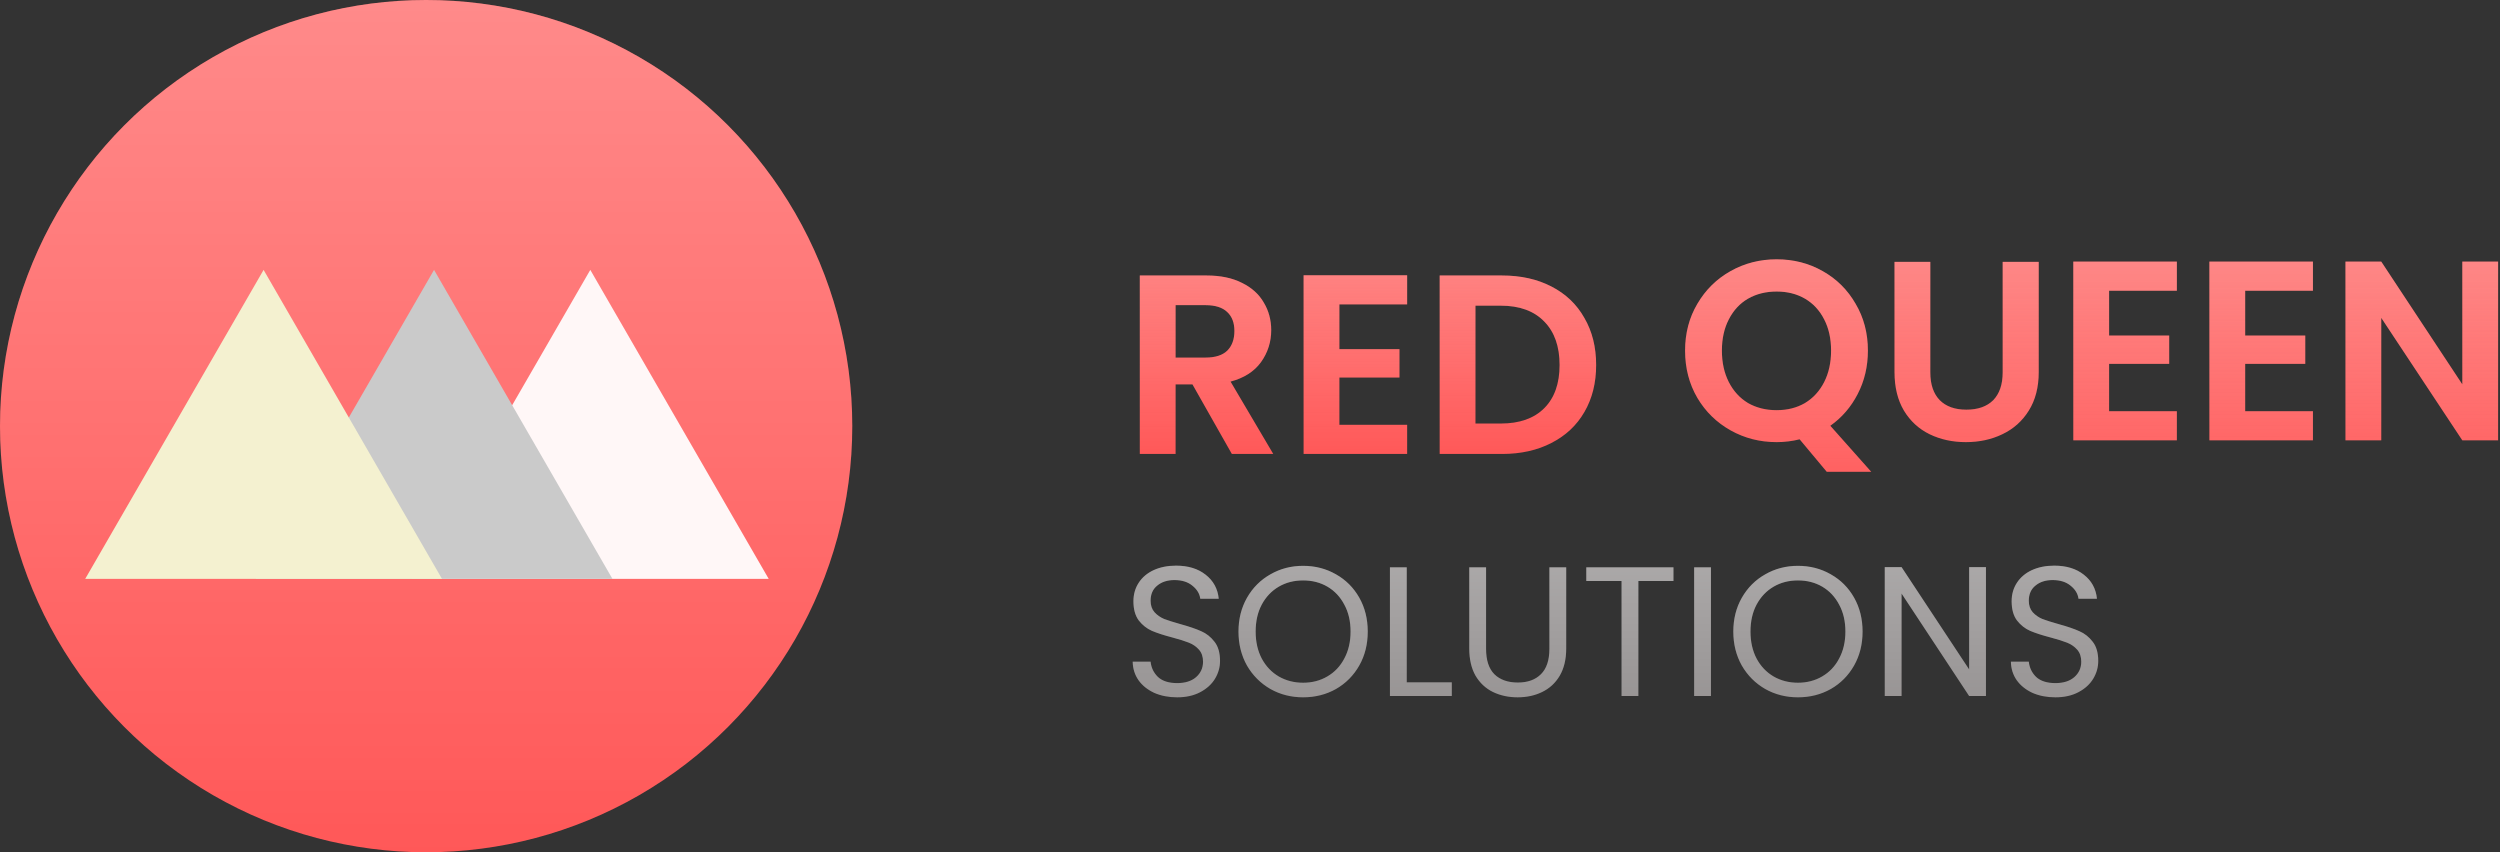 <svg width="176" height="60" viewBox="0 0 176 60" fill="none" xmlns="http://www.w3.org/2000/svg">
<rect x="0" y="0" width="176" height="60" fill="#333333" stroke="none"/>
<circle cx="30" cy="30" r="30" fill="#FF5858"/>
<circle cx="30" cy="30" r="30" fill="url(#paint0_linear)" fill-opacity="0.3"/>
<path d="M41.557 19L29 40.75H54.115L41.557 19Z" fill="#FFF7F7"/>
<path d="M30.557 19L18 40.75H43.115L30.557 19Z" fill="#CACACA"/>
<path d="M18.557 19L6 40.75H31.115L18.557 19Z" fill="#F4F1D0"/>
<path d="M86.722 31.959L83.95 27.063H82.762V31.959H80.242V19.395H84.958C85.93 19.395 86.758 19.569 87.442 19.917C88.126 20.253 88.636 20.715 88.972 21.303C89.32 21.879 89.494 22.527 89.494 23.247C89.494 24.075 89.254 24.825 88.774 25.497C88.294 26.157 87.58 26.613 86.632 26.865L89.638 31.959H86.722ZM82.762 25.173H84.868C85.552 25.173 86.062 25.011 86.398 24.687C86.734 24.351 86.902 23.889 86.902 23.301C86.902 22.725 86.734 22.281 86.398 21.969C86.062 21.645 85.552 21.483 84.868 21.483H82.762V25.173ZM94.293 21.429V24.579H98.523V26.577H94.293V29.907H99.063V31.959H91.773V19.377H99.063V21.429H94.293ZM105.745 19.395C107.065 19.395 108.223 19.653 109.219 20.169C110.227 20.685 111.001 21.423 111.541 22.383C112.093 23.331 112.369 24.435 112.369 25.695C112.369 26.955 112.093 28.059 111.541 29.007C111.001 29.943 110.227 30.669 109.219 31.185C108.223 31.701 107.065 31.959 105.745 31.959H101.353V19.395H105.745ZM105.655 29.817C106.975 29.817 107.995 29.457 108.715 28.737C109.435 28.017 109.795 27.003 109.795 25.695C109.795 24.387 109.435 23.367 108.715 22.635C107.995 21.891 106.975 21.519 105.655 21.519H103.873V29.817H105.655Z" fill="#FF5858"/>
<path d="M86.722 31.959L83.95 27.063H82.762V31.959H80.242V19.395H84.958C85.93 19.395 86.758 19.569 87.442 19.917C88.126 20.253 88.636 20.715 88.972 21.303C89.32 21.879 89.494 22.527 89.494 23.247C89.494 24.075 89.254 24.825 88.774 25.497C88.294 26.157 87.58 26.613 86.632 26.865L89.638 31.959H86.722ZM82.762 25.173H84.868C85.552 25.173 86.062 25.011 86.398 24.687C86.734 24.351 86.902 23.889 86.902 23.301C86.902 22.725 86.734 22.281 86.398 21.969C86.062 21.645 85.552 21.483 84.868 21.483H82.762V25.173ZM94.293 21.429V24.579H98.523V26.577H94.293V29.907H99.063V31.959H91.773V19.377H99.063V21.429H94.293ZM105.745 19.395C107.065 19.395 108.223 19.653 109.219 20.169C110.227 20.685 111.001 21.423 111.541 22.383C112.093 23.331 112.369 24.435 112.369 25.695C112.369 26.955 112.093 28.059 111.541 29.007C111.001 29.943 110.227 30.669 109.219 31.185C108.223 31.701 107.065 31.959 105.745 31.959H101.353V19.395H105.745ZM105.655 29.817C106.975 29.817 107.995 29.457 108.715 28.737C109.435 28.017 109.795 27.003 109.795 25.695C109.795 24.387 109.435 23.367 108.715 22.635C107.995 21.891 106.975 21.519 105.655 21.519H103.873V29.817H105.655Z" fill="url(#paint1_linear)" fill-opacity="0.4"/>
<path d="M128.602 33.214L126.694 30.928C126.166 31.06 125.626 31.126 125.074 31.126C123.898 31.126 122.818 30.85 121.834 30.298C120.85 29.746 120.07 28.984 119.494 28.012C118.918 27.028 118.63 25.918 118.63 24.682C118.63 23.458 118.918 22.36 119.494 21.388C120.07 20.404 120.85 19.636 121.834 19.084C122.818 18.532 123.898 18.256 125.074 18.256C126.262 18.256 127.342 18.532 128.314 19.084C129.298 19.636 130.072 20.404 130.636 21.388C131.212 22.36 131.5 23.458 131.5 24.682C131.5 25.798 131.26 26.818 130.78 27.742C130.312 28.654 129.67 29.398 128.854 29.974L131.734 33.214H128.602ZM121.222 24.682C121.222 25.522 121.384 26.26 121.708 26.896C122.032 27.532 122.482 28.024 123.058 28.372C123.646 28.708 124.318 28.876 125.074 28.876C125.83 28.876 126.496 28.708 127.072 28.372C127.648 28.024 128.098 27.532 128.422 26.896C128.746 26.26 128.908 25.522 128.908 24.682C128.908 23.842 128.746 23.11 128.422 22.486C128.098 21.85 127.648 21.364 127.072 21.028C126.496 20.692 125.83 20.524 125.074 20.524C124.318 20.524 123.646 20.692 123.058 21.028C122.482 21.364 122.032 21.85 121.708 22.486C121.384 23.11 121.222 23.842 121.222 24.682ZM135.894 18.436V26.212C135.894 27.064 136.116 27.718 136.56 28.174C137.004 28.618 137.628 28.84 138.432 28.84C139.248 28.84 139.878 28.618 140.322 28.174C140.766 27.718 140.988 27.064 140.988 26.212V18.436H143.526V26.194C143.526 27.262 143.292 28.168 142.824 28.912C142.368 29.644 141.75 30.196 140.97 30.568C140.202 30.94 139.344 31.126 138.396 31.126C137.46 31.126 136.608 30.94 135.84 30.568C135.084 30.196 134.484 29.644 134.04 28.912C133.596 28.168 133.374 27.262 133.374 26.194V18.436H135.894ZM148.481 20.47V23.62H152.711V25.618H148.481V28.948H153.251V31H145.961V18.418H153.251V20.47H148.481ZM158.061 20.47V23.62H162.291V25.618H158.061V28.948H162.831V31H155.541V18.418H162.831V20.47H158.061ZM175.867 31H173.347L167.641 22.378V31H165.121V18.418H167.641L173.347 27.058V18.418H175.867V31Z" fill="#FF5858"/>
<path d="M128.602 33.214L126.694 30.928C126.166 31.06 125.626 31.126 125.074 31.126C123.898 31.126 122.818 30.85 121.834 30.298C120.85 29.746 120.07 28.984 119.494 28.012C118.918 27.028 118.63 25.918 118.63 24.682C118.63 23.458 118.918 22.36 119.494 21.388C120.07 20.404 120.85 19.636 121.834 19.084C122.818 18.532 123.898 18.256 125.074 18.256C126.262 18.256 127.342 18.532 128.314 19.084C129.298 19.636 130.072 20.404 130.636 21.388C131.212 22.36 131.5 23.458 131.5 24.682C131.5 25.798 131.26 26.818 130.78 27.742C130.312 28.654 129.67 29.398 128.854 29.974L131.734 33.214H128.602ZM121.222 24.682C121.222 25.522 121.384 26.26 121.708 26.896C122.032 27.532 122.482 28.024 123.058 28.372C123.646 28.708 124.318 28.876 125.074 28.876C125.83 28.876 126.496 28.708 127.072 28.372C127.648 28.024 128.098 27.532 128.422 26.896C128.746 26.26 128.908 25.522 128.908 24.682C128.908 23.842 128.746 23.11 128.422 22.486C128.098 21.85 127.648 21.364 127.072 21.028C126.496 20.692 125.83 20.524 125.074 20.524C124.318 20.524 123.646 20.692 123.058 21.028C122.482 21.364 122.032 21.85 121.708 22.486C121.384 23.11 121.222 23.842 121.222 24.682ZM135.894 18.436V26.212C135.894 27.064 136.116 27.718 136.56 28.174C137.004 28.618 137.628 28.84 138.432 28.84C139.248 28.84 139.878 28.618 140.322 28.174C140.766 27.718 140.988 27.064 140.988 26.212V18.436H143.526V26.194C143.526 27.262 143.292 28.168 142.824 28.912C142.368 29.644 141.75 30.196 140.97 30.568C140.202 30.94 139.344 31.126 138.396 31.126C137.46 31.126 136.608 30.94 135.84 30.568C135.084 30.196 134.484 29.644 134.04 28.912C133.596 28.168 133.374 27.262 133.374 26.194V18.436H135.894ZM148.481 20.47V23.62H152.711V25.618H148.481V28.948H153.251V31H145.961V18.418H153.251V20.47H148.481ZM158.061 20.47V23.62H162.291V25.618H158.061V28.948H162.831V31H155.541V18.418H162.831V20.47H158.061ZM175.867 31H173.347L167.641 22.378V31H165.121V18.418H167.641L173.347 27.058V18.418H175.867V31Z" fill="url(#paint2_linear)" fill-opacity="0.4"/>
<path d="M82.874 49.091C82.276 49.091 81.739 48.987 81.262 48.779C80.794 48.562 80.426 48.268 80.157 47.895C79.888 47.514 79.75 47.076 79.741 46.582H81.002C81.045 47.007 81.219 47.366 81.522 47.661C81.834 47.947 82.285 48.09 82.874 48.09C83.437 48.09 83.879 47.951 84.2 47.674C84.529 47.388 84.694 47.024 84.694 46.582C84.694 46.235 84.599 45.954 84.408 45.737C84.217 45.52 83.979 45.356 83.693 45.243C83.407 45.13 83.021 45.009 82.536 44.879C81.938 44.723 81.457 44.567 81.093 44.411C80.738 44.255 80.43 44.012 80.17 43.683C79.919 43.345 79.793 42.894 79.793 42.331C79.793 41.837 79.919 41.399 80.17 41.018C80.421 40.637 80.772 40.342 81.223 40.134C81.682 39.926 82.207 39.822 82.796 39.822C83.645 39.822 84.339 40.034 84.876 40.459C85.422 40.884 85.73 41.447 85.799 42.149H84.499C84.456 41.802 84.274 41.499 83.953 41.239C83.632 40.97 83.208 40.836 82.679 40.836C82.185 40.836 81.782 40.966 81.47 41.226C81.158 41.477 81.002 41.833 81.002 42.292C81.002 42.621 81.093 42.89 81.275 43.098C81.466 43.306 81.695 43.466 81.964 43.579C82.241 43.683 82.627 43.804 83.121 43.943C83.719 44.108 84.2 44.272 84.564 44.437C84.928 44.593 85.24 44.84 85.5 45.178C85.76 45.507 85.89 45.958 85.89 46.53C85.89 46.972 85.773 47.388 85.539 47.778C85.305 48.168 84.958 48.484 84.499 48.727C84.04 48.97 83.498 49.091 82.874 49.091ZM91.739 49.091C90.898 49.091 90.131 48.896 89.438 48.506C88.745 48.107 88.194 47.557 87.787 46.855C87.388 46.144 87.189 45.347 87.189 44.463C87.189 43.579 87.388 42.786 87.787 42.084C88.194 41.373 88.745 40.823 89.438 40.433C90.131 40.034 90.898 39.835 91.739 39.835C92.588 39.835 93.359 40.034 94.053 40.433C94.746 40.823 95.292 41.369 95.691 42.071C96.09 42.773 96.289 43.57 96.289 44.463C96.289 45.356 96.09 46.153 95.691 46.855C95.292 47.557 94.746 48.107 94.053 48.506C93.359 48.896 92.588 49.091 91.739 49.091ZM91.739 48.064C92.371 48.064 92.939 47.917 93.442 47.622C93.953 47.327 94.352 46.907 94.638 46.361C94.933 45.815 95.08 45.182 95.08 44.463C95.08 43.735 94.933 43.102 94.638 42.565C94.352 42.019 93.957 41.599 93.455 41.304C92.952 41.009 92.38 40.862 91.739 40.862C91.097 40.862 90.525 41.009 90.023 41.304C89.52 41.599 89.121 42.019 88.827 42.565C88.541 43.102 88.398 43.735 88.398 44.463C88.398 45.182 88.541 45.815 88.827 46.361C89.121 46.907 89.52 47.327 90.023 47.622C90.534 47.917 91.106 48.064 91.739 48.064ZM99.034 48.038H102.206V49H97.851V39.939H99.034V48.038ZM104.619 39.939V45.672C104.619 46.478 104.814 47.076 105.204 47.466C105.603 47.856 106.153 48.051 106.855 48.051C107.548 48.051 108.09 47.856 108.48 47.466C108.879 47.076 109.078 46.478 109.078 45.672V39.939H110.261V45.659C110.261 46.413 110.109 47.05 109.806 47.57C109.503 48.081 109.091 48.463 108.571 48.714C108.06 48.965 107.483 49.091 106.842 49.091C106.201 49.091 105.62 48.965 105.1 48.714C104.589 48.463 104.181 48.081 103.878 47.57C103.583 47.05 103.436 46.413 103.436 45.659V39.939H104.619ZM117.811 39.939V40.901H115.341V49H114.158V40.901H111.675V39.939H117.811ZM120.451 39.939V49H119.268V39.939H120.451ZM126.575 49.091C125.734 49.091 124.967 48.896 124.274 48.506C123.58 48.107 123.03 47.557 122.623 46.855C122.224 46.144 122.025 45.347 122.025 44.463C122.025 43.579 122.224 42.786 122.623 42.084C123.03 41.373 123.58 40.823 124.274 40.433C124.967 40.034 125.734 39.835 126.575 39.835C127.424 39.835 128.195 40.034 128.889 40.433C129.582 40.823 130.128 41.369 130.527 42.071C130.925 42.773 131.125 43.57 131.125 44.463C131.125 45.356 130.925 46.153 130.527 46.855C130.128 47.557 129.582 48.107 128.889 48.506C128.195 48.896 127.424 49.091 126.575 49.091ZM126.575 48.064C127.207 48.064 127.775 47.917 128.278 47.622C128.789 47.327 129.188 46.907 129.474 46.361C129.768 45.815 129.916 45.182 129.916 44.463C129.916 43.735 129.768 43.102 129.474 42.565C129.188 42.019 128.793 41.599 128.291 41.304C127.788 41.009 127.216 40.862 126.575 40.862C125.933 40.862 125.361 41.009 124.859 41.304C124.356 41.599 123.957 42.019 123.663 42.565C123.377 43.102 123.234 43.735 123.234 44.463C123.234 45.182 123.377 45.815 123.663 46.361C123.957 46.907 124.356 47.327 124.859 47.622C125.37 47.917 125.942 48.064 126.575 48.064ZM139.811 49H138.628L133.87 41.785V49H132.687V39.926H133.87L138.628 47.128V39.926H139.811V49ZM144.7 49.091C144.102 49.091 143.565 48.987 143.088 48.779C142.62 48.562 142.252 48.268 141.983 47.895C141.715 47.514 141.576 47.076 141.567 46.582H142.828C142.872 47.007 143.045 47.366 143.348 47.661C143.66 47.947 144.111 48.09 144.7 48.09C145.264 48.09 145.706 47.951 146.026 47.674C146.356 47.388 146.52 47.024 146.52 46.582C146.52 46.235 146.425 45.954 146.234 45.737C146.044 45.52 145.805 45.356 145.519 45.243C145.233 45.13 144.848 45.009 144.362 44.879C143.764 44.723 143.283 44.567 142.919 44.411C142.564 44.255 142.256 44.012 141.996 43.683C141.745 43.345 141.619 42.894 141.619 42.331C141.619 41.837 141.745 41.399 141.996 41.018C142.248 40.637 142.599 40.342 143.049 40.134C143.509 39.926 144.033 39.822 144.622 39.822C145.472 39.822 146.165 40.034 146.702 40.459C147.248 40.884 147.556 41.447 147.625 42.149H146.325C146.282 41.802 146.1 41.499 145.779 41.239C145.459 40.97 145.034 40.836 144.505 40.836C144.011 40.836 143.608 40.966 143.296 41.226C142.984 41.477 142.828 41.833 142.828 42.292C142.828 42.621 142.919 42.89 143.101 43.098C143.292 43.306 143.522 43.466 143.79 43.579C144.068 43.683 144.453 43.804 144.947 43.943C145.545 44.108 146.026 44.272 146.39 44.437C146.754 44.593 147.066 44.84 147.326 45.178C147.586 45.507 147.716 45.958 147.716 46.53C147.716 46.972 147.599 47.388 147.365 47.778C147.131 48.168 146.785 48.484 146.325 48.727C145.866 48.97 145.324 49.091 144.7 49.091Z" fill="#858181"/>
<path d="M82.874 49.091C82.276 49.091 81.739 48.987 81.262 48.779C80.794 48.562 80.426 48.268 80.157 47.895C79.888 47.514 79.75 47.076 79.741 46.582H81.002C81.045 47.007 81.219 47.366 81.522 47.661C81.834 47.947 82.285 48.09 82.874 48.09C83.437 48.09 83.879 47.951 84.2 47.674C84.529 47.388 84.694 47.024 84.694 46.582C84.694 46.235 84.599 45.954 84.408 45.737C84.217 45.52 83.979 45.356 83.693 45.243C83.407 45.13 83.021 45.009 82.536 44.879C81.938 44.723 81.457 44.567 81.093 44.411C80.738 44.255 80.43 44.012 80.17 43.683C79.919 43.345 79.793 42.894 79.793 42.331C79.793 41.837 79.919 41.399 80.17 41.018C80.421 40.637 80.772 40.342 81.223 40.134C81.682 39.926 82.207 39.822 82.796 39.822C83.645 39.822 84.339 40.034 84.876 40.459C85.422 40.884 85.73 41.447 85.799 42.149H84.499C84.456 41.802 84.274 41.499 83.953 41.239C83.632 40.97 83.208 40.836 82.679 40.836C82.185 40.836 81.782 40.966 81.47 41.226C81.158 41.477 81.002 41.833 81.002 42.292C81.002 42.621 81.093 42.89 81.275 43.098C81.466 43.306 81.695 43.466 81.964 43.579C82.241 43.683 82.627 43.804 83.121 43.943C83.719 44.108 84.2 44.272 84.564 44.437C84.928 44.593 85.24 44.84 85.5 45.178C85.76 45.507 85.89 45.958 85.89 46.53C85.89 46.972 85.773 47.388 85.539 47.778C85.305 48.168 84.958 48.484 84.499 48.727C84.04 48.97 83.498 49.091 82.874 49.091ZM91.739 49.091C90.898 49.091 90.131 48.896 89.438 48.506C88.745 48.107 88.194 47.557 87.787 46.855C87.388 46.144 87.189 45.347 87.189 44.463C87.189 43.579 87.388 42.786 87.787 42.084C88.194 41.373 88.745 40.823 89.438 40.433C90.131 40.034 90.898 39.835 91.739 39.835C92.588 39.835 93.359 40.034 94.053 40.433C94.746 40.823 95.292 41.369 95.691 42.071C96.09 42.773 96.289 43.57 96.289 44.463C96.289 45.356 96.09 46.153 95.691 46.855C95.292 47.557 94.746 48.107 94.053 48.506C93.359 48.896 92.588 49.091 91.739 49.091ZM91.739 48.064C92.371 48.064 92.939 47.917 93.442 47.622C93.953 47.327 94.352 46.907 94.638 46.361C94.933 45.815 95.08 45.182 95.08 44.463C95.08 43.735 94.933 43.102 94.638 42.565C94.352 42.019 93.957 41.599 93.455 41.304C92.952 41.009 92.38 40.862 91.739 40.862C91.097 40.862 90.525 41.009 90.023 41.304C89.52 41.599 89.121 42.019 88.827 42.565C88.541 43.102 88.398 43.735 88.398 44.463C88.398 45.182 88.541 45.815 88.827 46.361C89.121 46.907 89.52 47.327 90.023 47.622C90.534 47.917 91.106 48.064 91.739 48.064ZM99.034 48.038H102.206V49H97.851V39.939H99.034V48.038ZM104.619 39.939V45.672C104.619 46.478 104.814 47.076 105.204 47.466C105.603 47.856 106.153 48.051 106.855 48.051C107.548 48.051 108.09 47.856 108.48 47.466C108.879 47.076 109.078 46.478 109.078 45.672V39.939H110.261V45.659C110.261 46.413 110.109 47.05 109.806 47.57C109.503 48.081 109.091 48.463 108.571 48.714C108.06 48.965 107.483 49.091 106.842 49.091C106.201 49.091 105.62 48.965 105.1 48.714C104.589 48.463 104.181 48.081 103.878 47.57C103.583 47.05 103.436 46.413 103.436 45.659V39.939H104.619ZM117.811 39.939V40.901H115.341V49H114.158V40.901H111.675V39.939H117.811ZM120.451 39.939V49H119.268V39.939H120.451ZM126.575 49.091C125.734 49.091 124.967 48.896 124.274 48.506C123.58 48.107 123.03 47.557 122.623 46.855C122.224 46.144 122.025 45.347 122.025 44.463C122.025 43.579 122.224 42.786 122.623 42.084C123.03 41.373 123.58 40.823 124.274 40.433C124.967 40.034 125.734 39.835 126.575 39.835C127.424 39.835 128.195 40.034 128.889 40.433C129.582 40.823 130.128 41.369 130.527 42.071C130.925 42.773 131.125 43.57 131.125 44.463C131.125 45.356 130.925 46.153 130.527 46.855C130.128 47.557 129.582 48.107 128.889 48.506C128.195 48.896 127.424 49.091 126.575 49.091ZM126.575 48.064C127.207 48.064 127.775 47.917 128.278 47.622C128.789 47.327 129.188 46.907 129.474 46.361C129.768 45.815 129.916 45.182 129.916 44.463C129.916 43.735 129.768 43.102 129.474 42.565C129.188 42.019 128.793 41.599 128.291 41.304C127.788 41.009 127.216 40.862 126.575 40.862C125.933 40.862 125.361 41.009 124.859 41.304C124.356 41.599 123.957 42.019 123.663 42.565C123.377 43.102 123.234 43.735 123.234 44.463C123.234 45.182 123.377 45.815 123.663 46.361C123.957 46.907 124.356 47.327 124.859 47.622C125.37 47.917 125.942 48.064 126.575 48.064ZM139.811 49H138.628L133.87 41.785V49H132.687V39.926H133.87L138.628 47.128V39.926H139.811V49ZM144.7 49.091C144.102 49.091 143.565 48.987 143.088 48.779C142.62 48.562 142.252 48.268 141.983 47.895C141.715 47.514 141.576 47.076 141.567 46.582H142.828C142.872 47.007 143.045 47.366 143.348 47.661C143.66 47.947 144.111 48.09 144.7 48.09C145.264 48.09 145.706 47.951 146.026 47.674C146.356 47.388 146.52 47.024 146.52 46.582C146.52 46.235 146.425 45.954 146.234 45.737C146.044 45.52 145.805 45.356 145.519 45.243C145.233 45.13 144.848 45.009 144.362 44.879C143.764 44.723 143.283 44.567 142.919 44.411C142.564 44.255 142.256 44.012 141.996 43.683C141.745 43.345 141.619 42.894 141.619 42.331C141.619 41.837 141.745 41.399 141.996 41.018C142.248 40.637 142.599 40.342 143.049 40.134C143.509 39.926 144.033 39.822 144.622 39.822C145.472 39.822 146.165 40.034 146.702 40.459C147.248 40.884 147.556 41.447 147.625 42.149H146.325C146.282 41.802 146.1 41.499 145.779 41.239C145.459 40.97 145.034 40.836 144.505 40.836C144.011 40.836 143.608 40.966 143.296 41.226C142.984 41.477 142.828 41.833 142.828 42.292C142.828 42.621 142.919 42.89 143.101 43.098C143.292 43.306 143.522 43.466 143.79 43.579C144.068 43.683 144.453 43.804 144.947 43.943C145.545 44.108 146.026 44.272 146.39 44.437C146.754 44.593 147.066 44.84 147.326 45.178C147.586 45.507 147.716 45.958 147.716 46.53C147.716 46.972 147.599 47.388 147.365 47.778C147.131 48.168 146.785 48.484 146.325 48.727C145.866 48.97 145.324 49.091 144.7 49.091Z" fill="url(#paint3_linear)" fill-opacity="0.4"/>
<defs>
<linearGradient id="paint0_linear" x1="30" y1="0" x2="30" y2="60" gradientUnits="userSpaceOnUse">
<stop stop-color="white"/>
<stop offset="1" stop-color="white" stop-opacity="0"/>
</linearGradient>
<linearGradient id="paint1_linear" x1="97.5" y1="11.959" x2="97.5" y2="32.102" gradientUnits="userSpaceOnUse">
<stop stop-color="#FAFAF5"/>
<stop offset="1" stop-color="white" stop-opacity="0"/>
</linearGradient>
<linearGradient id="paint2_linear" x1="149.5" y1="11" x2="149.5" y2="37" gradientUnits="userSpaceOnUse">
<stop stop-color="#FAFAF5"/>
<stop offset="1" stop-color="white" stop-opacity="0"/>
</linearGradient>
<linearGradient id="paint3_linear" x1="116" y1="34" x2="116" y2="59" gradientUnits="userSpaceOnUse">
<stop stop-color="white"/>
<stop offset="1" stop-color="white" stop-opacity="0"/>
</linearGradient>
</defs>
</svg>
